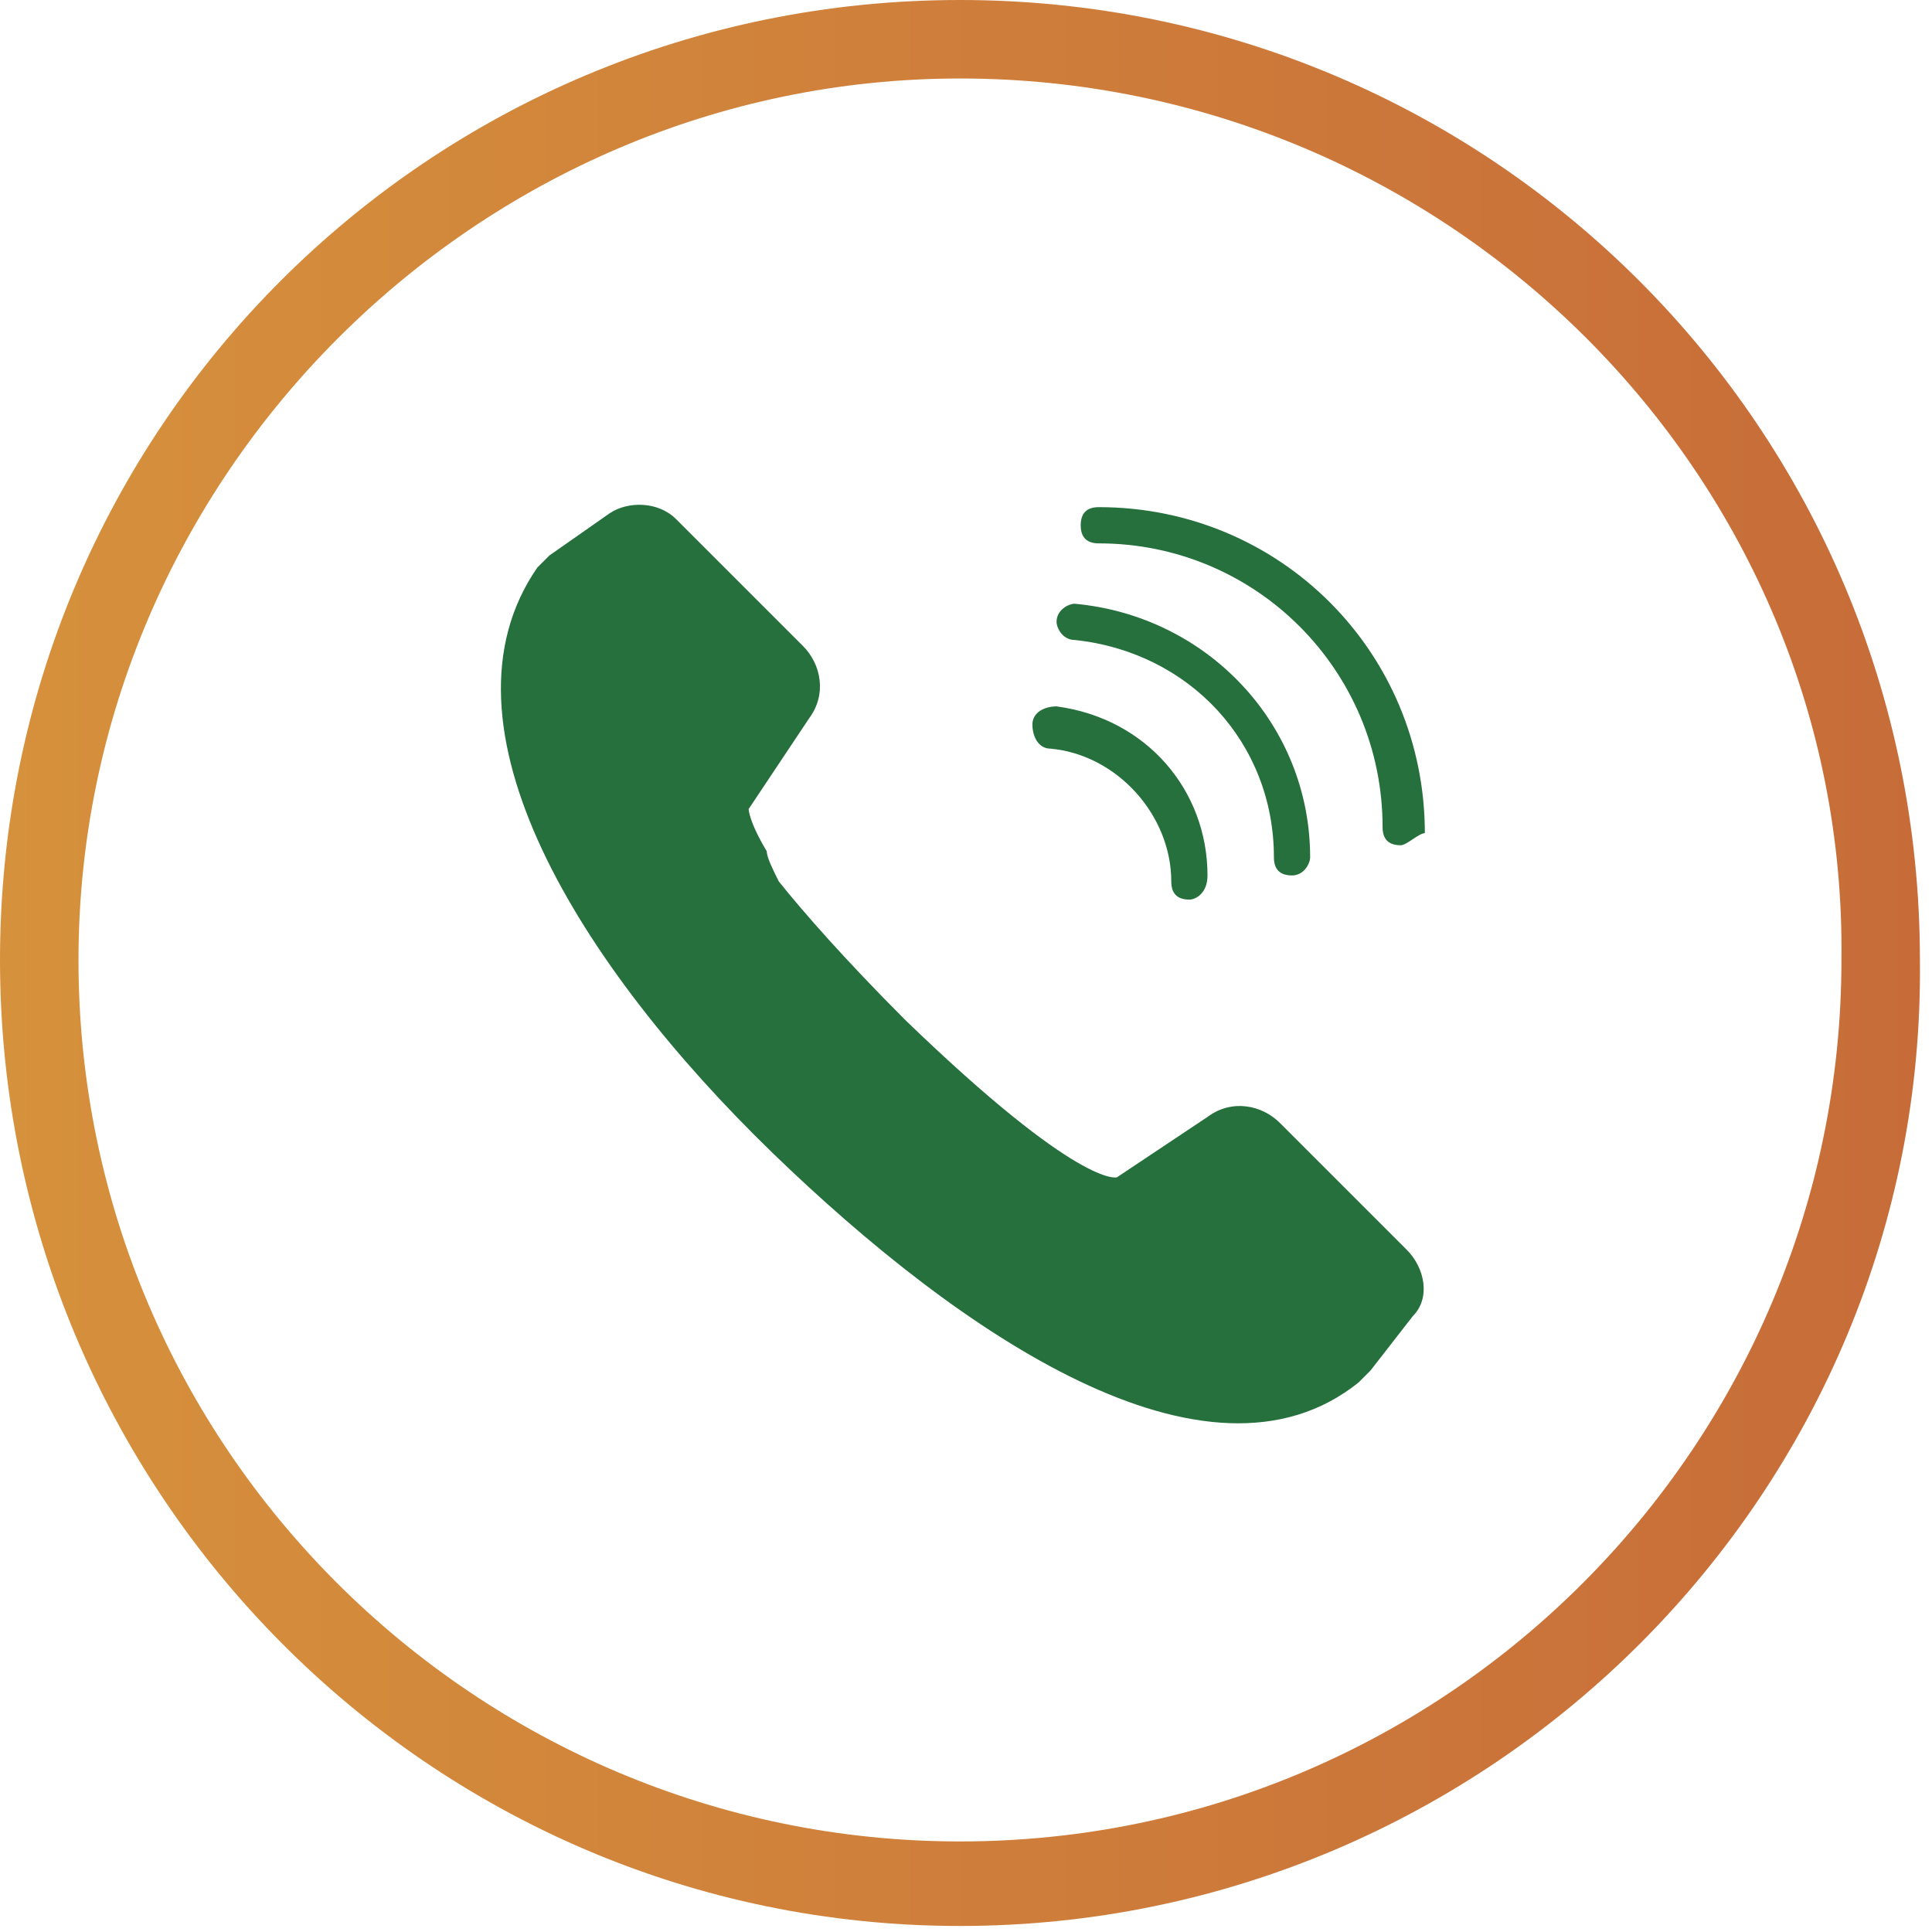 <?xml version="1.0" encoding="utf-8"?>
<!-- Generator: Adobe Illustrator 19.0.0, SVG Export Plug-In . SVG Version: 6.00 Build 0)  -->
<svg version="1.1" id="Camada_1" xmlns="http://www.w3.org/2000/svg" xmlns:xlink="http://www.w3.org/1999/xlink" x="0px" y="0px"
	 viewBox="0 0 32 32" style="enable-background:new 0 0 32 32;" xml:space="preserve">
<style type="text/css">
	.st0{fill:url(#XMLID_9_);}
	.st1{fill:#26703D;}
</style>
<linearGradient id="XMLID_9_" gradientUnits="userSpaceOnUse" x1="-2.072284e-008" y1="15.938" x2="31.876" y2="15.938">
	<stop  offset="0" style="stop-color:#D6913C"/>
	<stop  offset="1" style="stop-color:#C76C39"/>
</linearGradient>
<path id="XMLID_2_" class="st0" d="M15.9,31.9C7.1,31.9,0,24.7,0,15.9C0,7.1,7.1,0,15.9,0c8.8,0,15.9,7.1,15.9,15.9
	C31.9,24.7,24.7,31.9,15.9,31.9z M15.9,1.3C7.9,1.3,1.3,7.9,1.3,15.9c0,8.1,6.6,14.6,14.6,14.6c8.1,0,14.6-6.6,14.6-14.6
	C30.6,7.9,24,1.3,15.9,1.3z"/>
<g id="XMLID_72_">
	<g id="_x31_2">
		<g id="_x38__2_">
			<path id="XMLID_68_" class="st1" d="M12.7,14.1c-0.3-0.5-0.3-0.7-0.3-0.7l1-1.5c0.3-0.4,0.2-0.9-0.1-1.2l-2.1-2.1
				c-0.3-0.3-0.8-0.3-1.1-0.1L9.1,9.2C9,9.3,9,9.3,8.9,9.4C7.1,12,9.6,16,12.8,19.1c3.1,3,7.2,5.8,9.7,3.8c0.1-0.1,0.1-0.1,0.2-0.2
				l0.7-0.9c0.3-0.3,0.2-0.8-0.1-1.1l-2.1-2.1c-0.3-0.3-0.8-0.4-1.2-0.1l-1.5,1c0,0-0.6,0.2-3.5-2.6c-1-1-1.7-1.8-2.1-2.3
				C12.8,14.4,12.7,14.2,12.7,14.1"/>
		</g>
	</g>
</g>
<g id="XMLID_1_">
	<path id="XMLID_7_" class="st1" d="M19.7,14.9c-0.2,0-0.3-0.1-0.3-0.3c0-1.1-0.9-2.1-2-2.2c-0.2,0-0.3-0.2-0.3-0.4
		c0-0.2,0.2-0.3,0.4-0.3c1.5,0.2,2.5,1.4,2.5,2.8C20,14.8,19.8,14.9,19.7,14.9z"/>
	<path id="XMLID_6_" class="st1" d="M21.4,14.5c-0.2,0-0.3-0.1-0.3-0.3c0-1.9-1.4-3.4-3.3-3.6c-0.2,0-0.3-0.2-0.3-0.3
		c0-0.2,0.2-0.3,0.3-0.3c2.2,0.2,3.9,2,3.9,4.2C21.7,14.3,21.6,14.5,21.4,14.5z"/>
	<path id="XMLID_5_" class="st1" d="M23.2,14c-0.2,0-0.3-0.1-0.3-0.3c0-2.6-2.1-4.7-4.7-4.7c-0.2,0-0.3-0.1-0.3-0.3s0.1-0.3,0.3-0.3
		c3,0,5.4,2.4,5.4,5.4C23.5,13.8,23.3,14,23.2,14z"/>
</g>
</svg>
